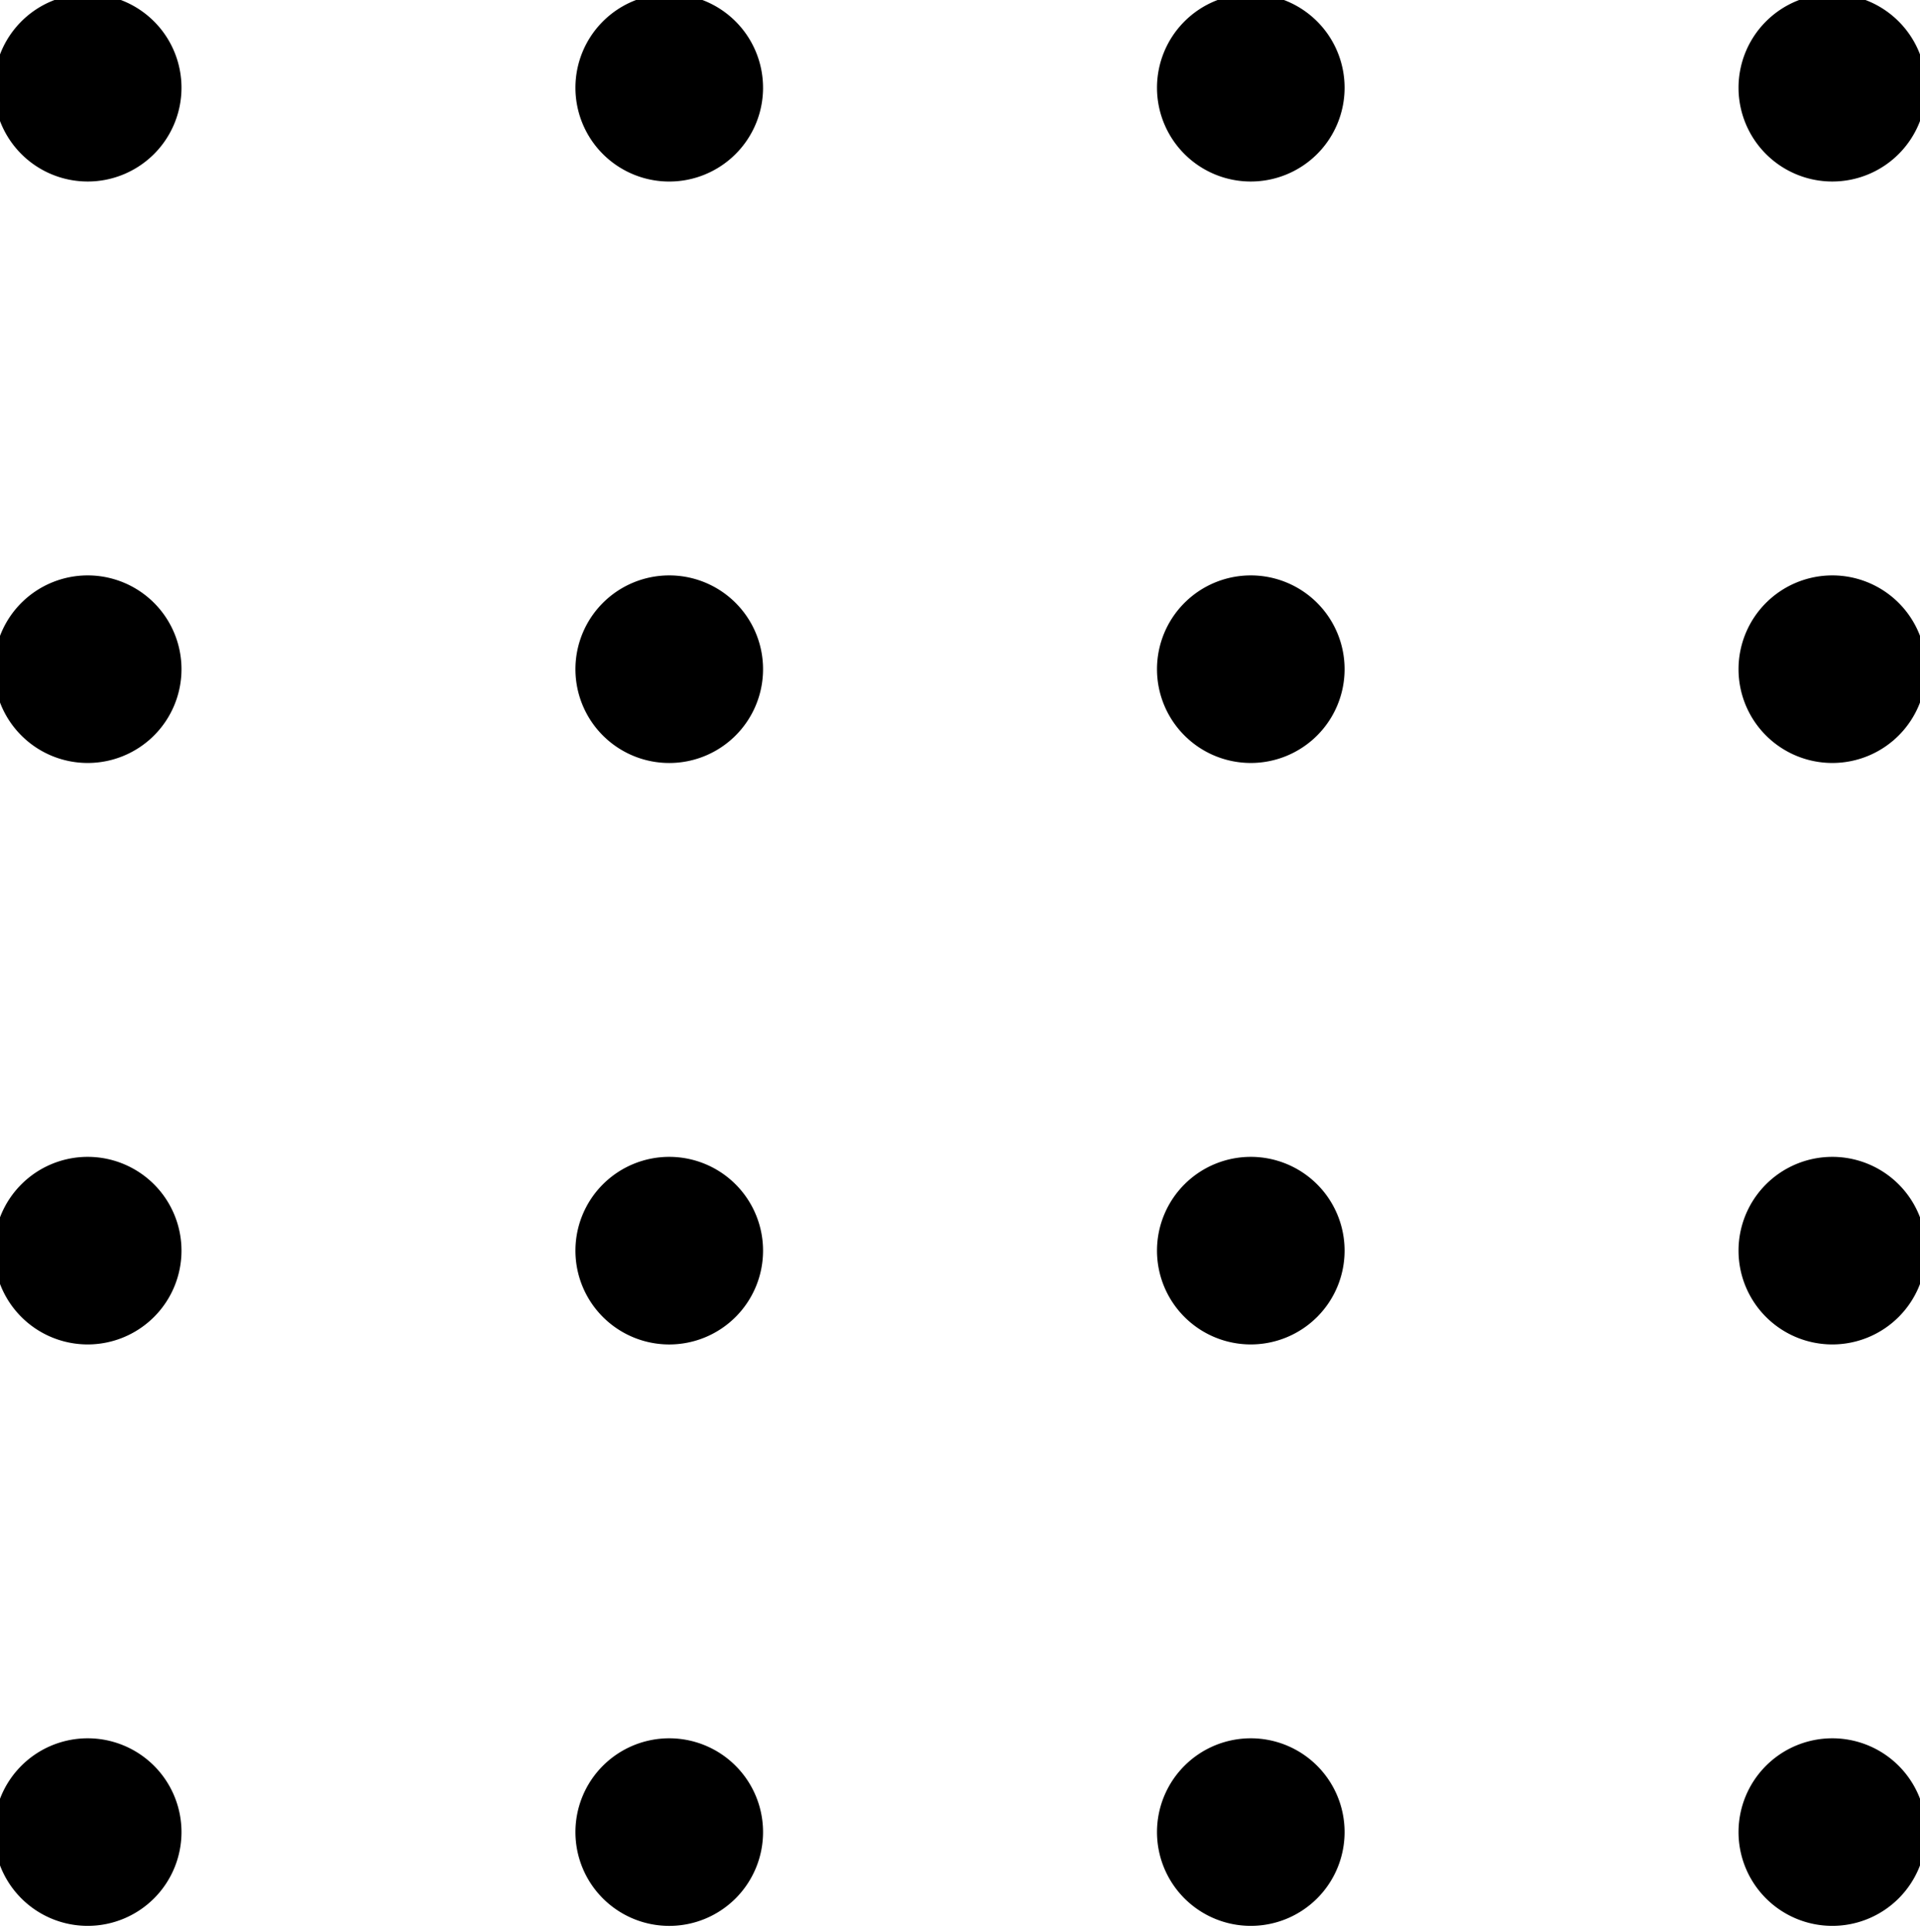 <svg xmlns="http://www.w3.org/2000/svg" xmlns:xlink="http://www.w3.org/1999/xlink" width="156" height="157" viewBox="0 0 156 157"><defs><clipPath id="a"><rect width="156" height="157" transform="translate(0.496 0.492)" fill="none"/></clipPath></defs><g transform="translate(-0.496 -0.492)"><g clip-path="url(#a)"><path d="M15.242,7.621A7.621,7.621,0,1,1,7.622,0a7.62,7.62,0,0,1,7.62,7.621" fill-rule="evenodd"/><path d="M15.242,63.6a7.621,7.621,0,1,1-7.62-7.621,7.619,7.619,0,0,1,7.62,7.621" transform="translate(0 -8.728)" fill-rule="evenodd"/><path d="M15.242,119.577a7.621,7.621,0,1,1-7.62-7.62,7.621,7.621,0,0,1,7.62,7.62" transform="translate(0 -17.456)" fill-rule="evenodd"/><path d="M15.242,175.556a7.621,7.621,0,1,1-7.62-7.622,7.62,7.62,0,0,1,7.62,7.622" transform="translate(0 -26.184)" fill-rule="evenodd"/><path d="M71.222,7.621A7.622,7.622,0,1,1,63.6,0a7.621,7.621,0,0,1,7.621,7.621" transform="translate(-8.728)" fill-rule="evenodd"/><path d="M71.222,63.6A7.622,7.622,0,1,1,63.6,55.979,7.62,7.62,0,0,1,71.222,63.6" transform="translate(-8.728 -8.728)" fill-rule="evenodd"/><path d="M71.222,119.577a7.622,7.622,0,1,1-7.621-7.62,7.622,7.622,0,0,1,7.621,7.62" transform="translate(-8.728 -17.456)" fill-rule="evenodd"/><path d="M71.222,175.556a7.622,7.622,0,1,1-7.621-7.622,7.622,7.622,0,0,1,7.621,7.622" transform="translate(-8.728 -26.184)" fill-rule="evenodd"/><path d="M127.2,7.621A7.621,7.621,0,1,1,119.578,0,7.621,7.621,0,0,1,127.2,7.621" transform="translate(-17.456)" fill-rule="evenodd"/><path d="M127.2,63.6a7.621,7.621,0,1,1-7.622-7.621A7.62,7.62,0,0,1,127.2,63.6" transform="translate(-17.456 -8.728)" fill-rule="evenodd"/><path d="M127.2,119.577a7.621,7.621,0,1,1-7.622-7.62,7.621,7.621,0,0,1,7.622,7.62" transform="translate(-17.456 -17.456)" fill-rule="evenodd"/><path d="M127.2,175.556a7.621,7.621,0,1,1-7.622-7.622,7.621,7.621,0,0,1,7.622,7.622" transform="translate(-17.456 -26.184)" fill-rule="evenodd"/><path d="M183.178,7.621A7.621,7.621,0,1,1,175.556,0a7.621,7.621,0,0,1,7.621,7.621" transform="translate(-26.184)" fill-rule="evenodd"/><path d="M183.178,63.6a7.621,7.621,0,1,1-7.621-7.621,7.62,7.62,0,0,1,7.621,7.621" transform="translate(-26.184 -8.728)" fill-rule="evenodd"/><path d="M183.178,119.577a7.621,7.621,0,1,1-7.621-7.62,7.622,7.622,0,0,1,7.621,7.62" transform="translate(-26.184 -17.456)" fill-rule="evenodd"/><path d="M183.178,175.556a7.621,7.621,0,1,1-7.621-7.622,7.622,7.622,0,0,1,7.621,7.622" transform="translate(-26.184 -26.184)" fill-rule="evenodd"/></g></g></svg>